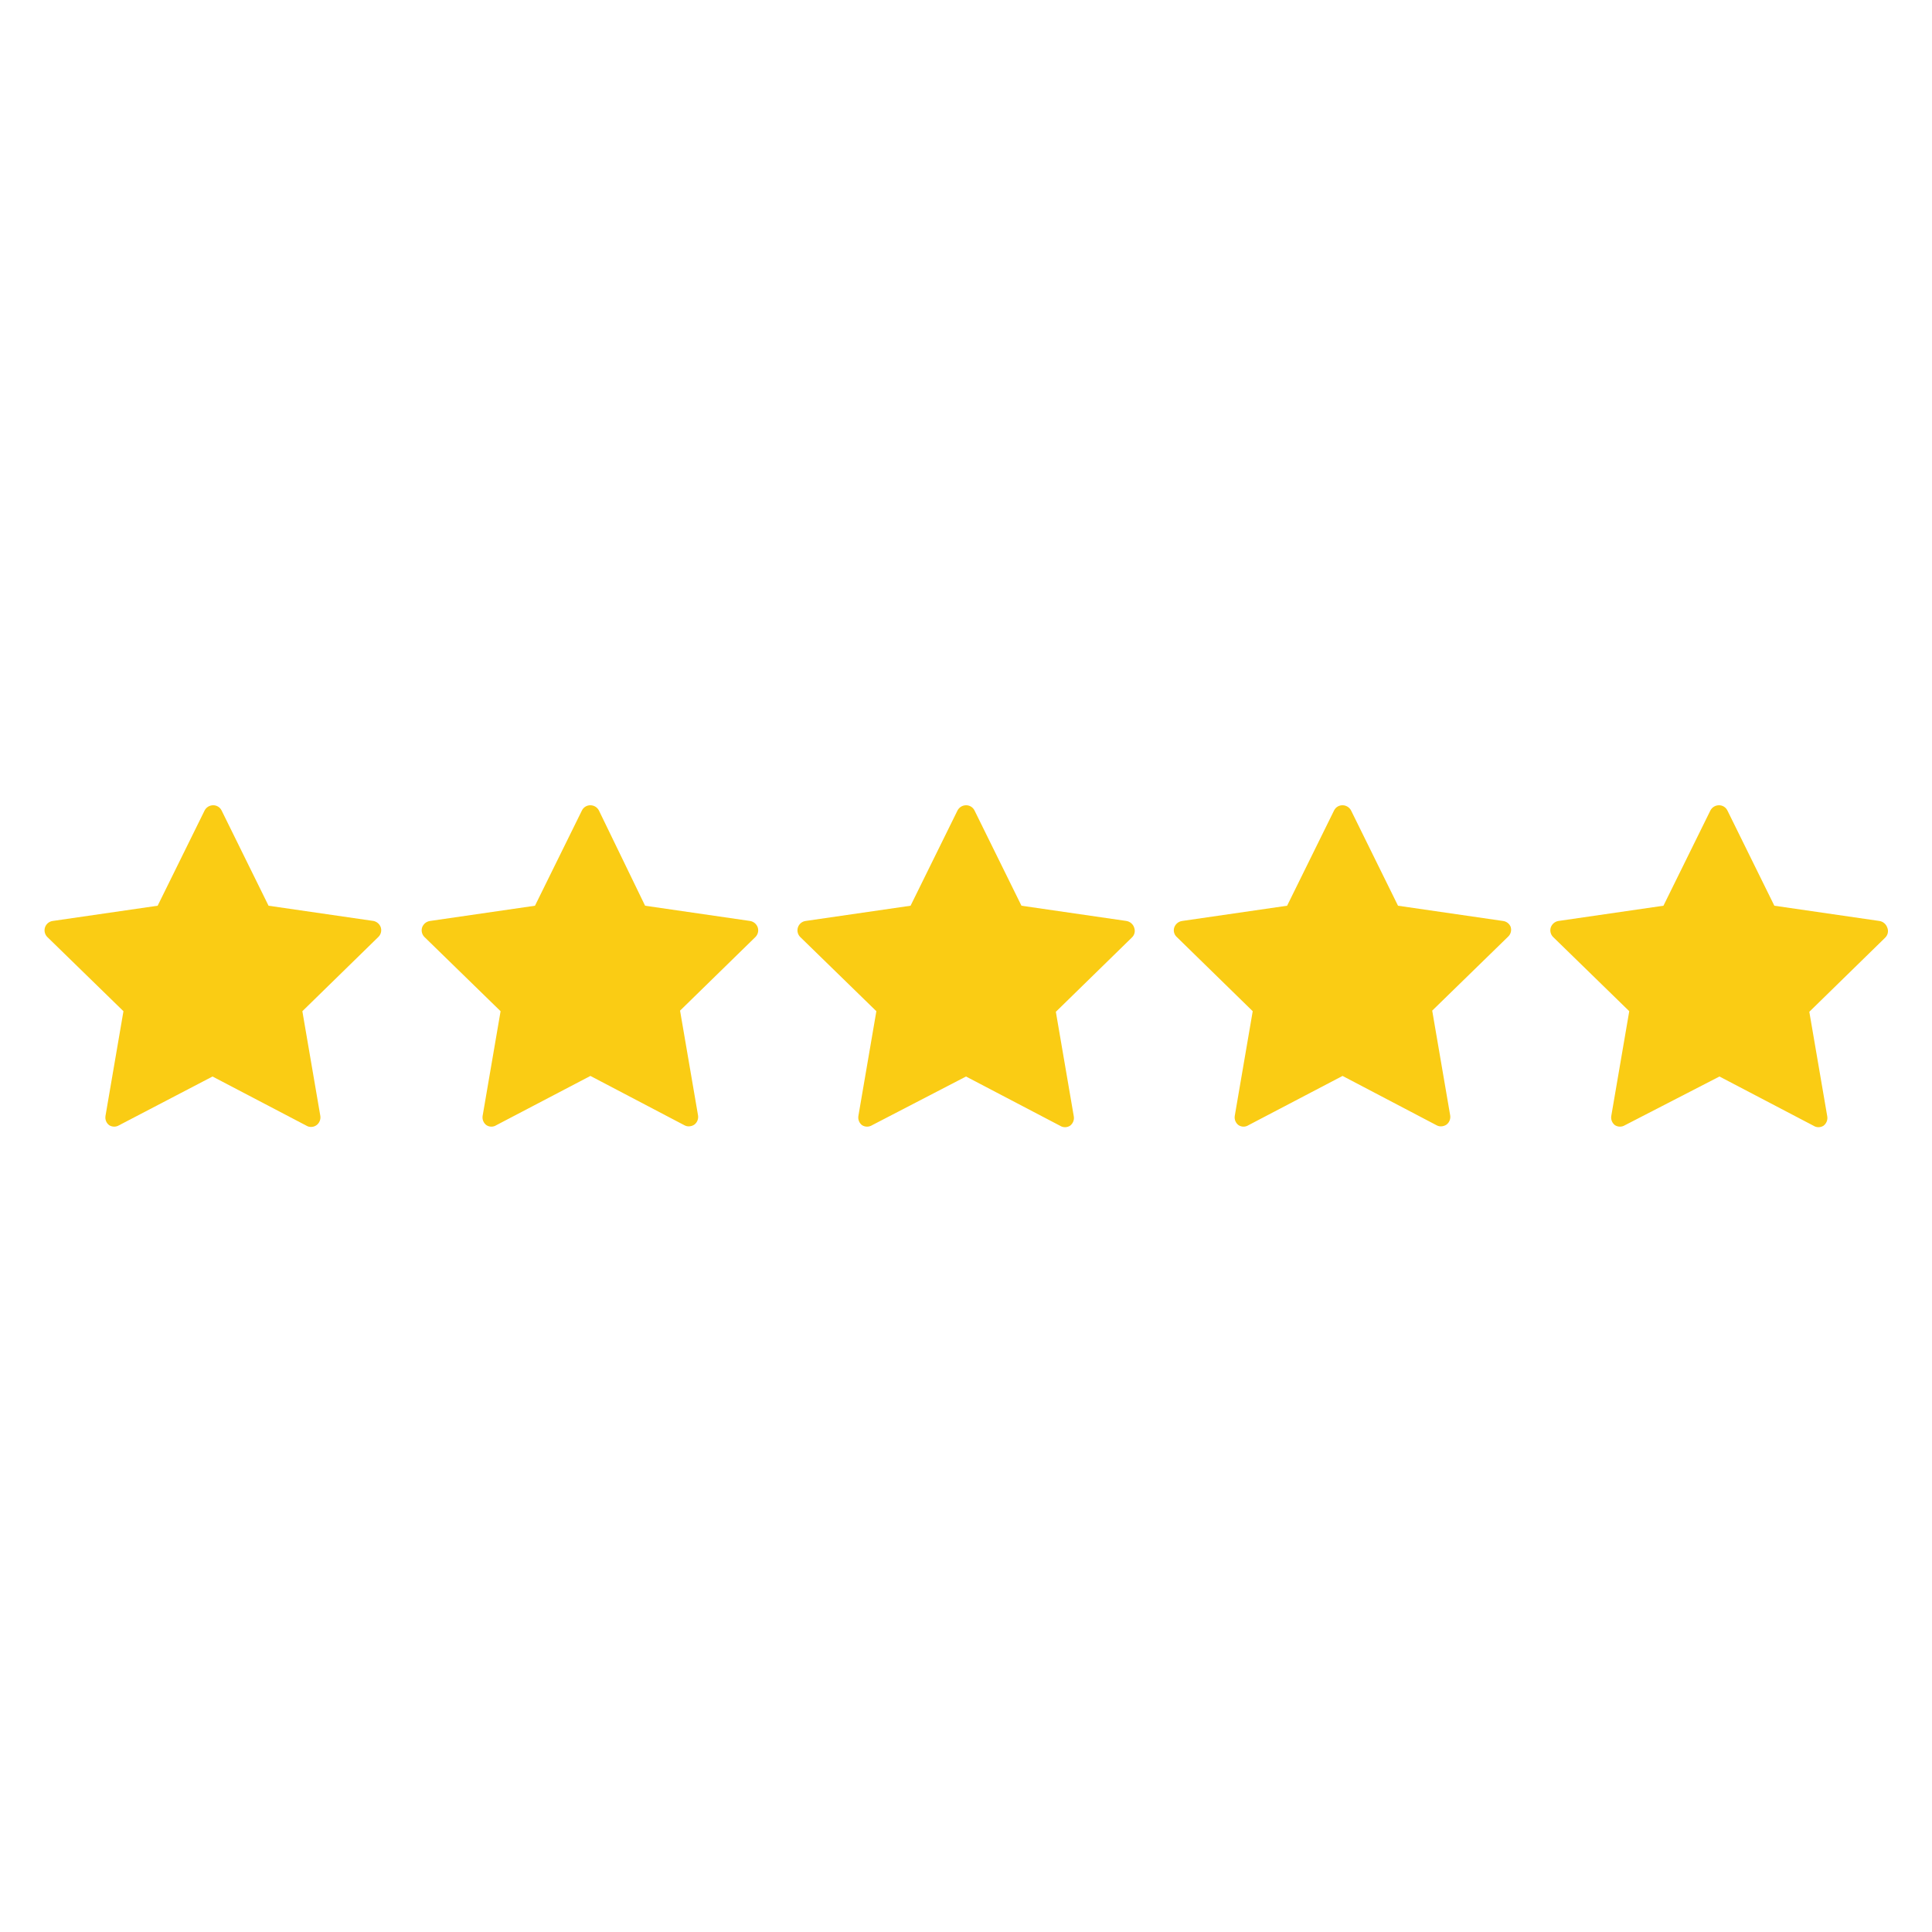 <?xml version="1.0" encoding="UTF-8"?>
<svg width="512pt" height="512pt" version="1.1" viewBox="0 0 512 512" xmlns="http://www.w3.org/2000/svg">
 <path d="m99.02 244.07-27.852-4.043-12.441-25.242c-0.418-0.859-1.297-1.398-2.254-1.383-0.949 0.008-1.816 0.539-2.25 1.383l-12.445 25.242-27.852 4.043c-0.93 0.145-1.699 0.797-1.996 1.691-0.297 0.898-0.059 1.891 0.613 2.559l20.172 19.66-4.762 27.75h0.004c-0.16 0.938 0.215 1.883 0.973 2.457 0.812 0.512 1.848 0.512 2.66 0l24.73-12.902 24.934 13.055v0.004c0.344 0.195 0.73 0.301 1.125 0.305 0.535 0.012 1.055-0.148 1.488-0.461 0.773-0.562 1.168-1.512 1.023-2.457l-4.762-27.75 20.121-19.66c0.691-0.656 0.949-1.648 0.664-2.559-0.297-0.855-1.012-1.492-1.895-1.691z" fill="#facc14"/>
 <path d="m198.81 244.07-27.852-4.043-12.238-25.242c-0.434-0.844-1.301-1.375-2.25-1.383-0.957-0.016-1.836 0.523-2.254 1.383l-12.441 25.242-27.852 4.043c-0.941 0.148-1.727 0.797-2.051 1.691-0.293 0.898-0.059 1.891 0.617 2.559l20.172 19.66-4.762 27.75c-0.145 0.945 0.25 1.895 1.023 2.457 0.793 0.516 1.816 0.516 2.609 0l24.934-13.055 24.883 13.055h0.004c0.359 0.207 0.766 0.312 1.176 0.309 0.531-0.004 1.047-0.164 1.484-0.461 0.758-0.574 1.129-1.52 0.973-2.457l-4.762-27.75 19.969-19.508c0.672-0.668 0.91-1.66 0.613-2.559-0.312-0.883-1.074-1.527-1.996-1.691z" fill="#facc14"/>
 <path d="m298.55 244.07-27.852-4.043-12.441-25.242c-0.418-0.859-1.297-1.398-2.254-1.383-0.949 0.008-1.816 0.539-2.254 1.383l-12.441 25.242-27.852 4.043c-0.93 0.145-1.699 0.797-1.996 1.691-0.297 0.898-0.059 1.891 0.613 2.559l20.172 19.66-4.762 27.75c-0.156 0.938 0.219 1.883 0.973 2.457 0.816 0.512 1.848 0.512 2.664 0l24.883-12.902 24.934 13.055v0.004c0.801 0.5 1.812 0.5 2.613 0 0.773-0.566 1.168-1.512 1.023-2.457l-4.762-27.75 20.121-19.66v-0.004c0.715-0.645 0.973-1.648 0.664-2.559-0.273-0.953-1.07-1.668-2.047-1.844z" fill="#facc14"/>
 <path d="m398.34 244.07-27.852-4.043-12.441-25.242c-0.438-0.844-1.305-1.375-2.254-1.383-0.957-0.016-1.836 0.523-2.254 1.383l-12.441 25.242-27.852 4.043c-0.941 0.148-1.723 0.797-2.047 1.691-0.312 0.906-0.051 1.914 0.664 2.559l20.121 19.66-4.762 27.75c-0.145 0.945 0.25 1.895 1.023 2.457 0.797 0.516 1.816 0.516 2.613 0l24.934-13.055 24.883 13.055c0.359 0.207 0.766 0.312 1.176 0.309 0.531-0.004 1.047-0.164 1.488-0.461 0.754-0.574 1.129-1.52 0.973-2.457l-4.762-27.75 20.172-19.66c0.672-0.672 0.91-1.66 0.613-2.562-0.34-0.832-1.102-1.418-1.996-1.535z" fill="#facc14"/>
 <path d="m500.12 245.76c-0.324-0.895-1.109-1.543-2.047-1.691l-27.852-4.043-12.441-25.242h-0.004c-0.418-0.859-1.297-1.398-2.25-1.383-0.949 0.008-1.816 0.539-2.254 1.383l-12.441 25.242-27.852 4.043c-0.922 0.164-1.684 0.809-2 1.691-0.293 0.898-0.055 1.891 0.617 2.559l20.172 19.66-4.762 27.75c-0.156 0.938 0.219 1.883 0.973 2.457 0.816 0.512 1.848 0.512 2.664 0l25.035-12.902 24.934 13.055v0.004c0.801 0.5 1.812 0.5 2.613 0 0.773-0.566 1.168-1.512 1.023-2.457l-4.762-27.75 20.121-19.66v-0.004c0.723-0.707 0.93-1.789 0.512-2.711z" fill="#facc14"/>
</svg>

